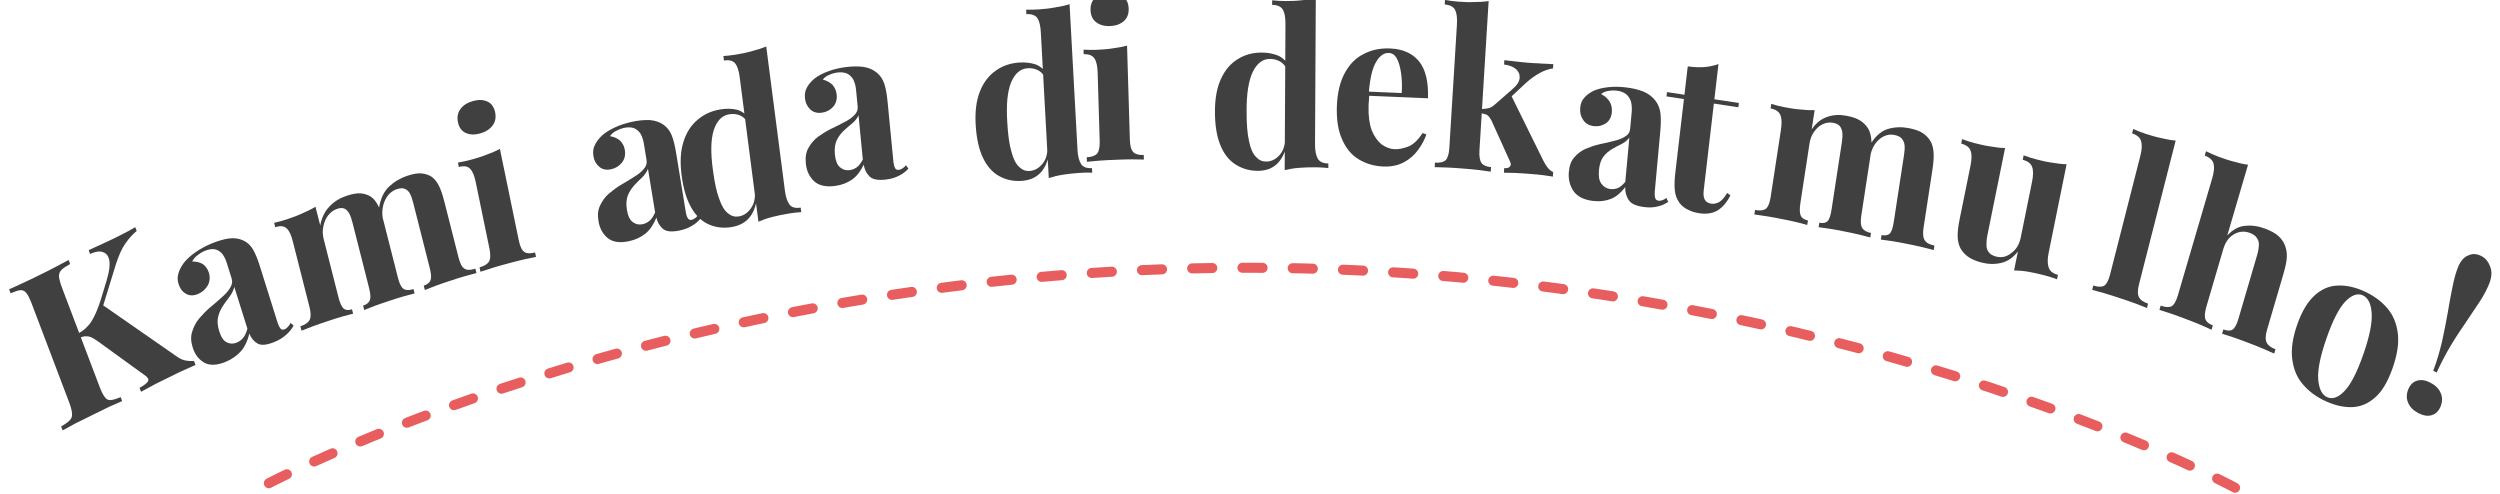 <?xml version="1.0" encoding="UTF-8" standalone="no"?>
<!DOCTYPE svg PUBLIC "-//W3C//DTD SVG 1.1//EN" "http://www.w3.org/Graphics/SVG/1.1/DTD/svg11.dtd">
<svg width="100%" height="100%" viewBox="0 0 668 132" version="1.1" xmlns="http://www.w3.org/2000/svg" xmlns:xlink="http://www.w3.org/1999/xlink" xml:space="preserve" xmlns:serif="http://www.serif.com/" style="fill-rule:evenodd;clip-rule:evenodd;stroke-linecap:round;stroke-linejoin:round;stroke-miterlimit:1.5;">
    <g>
        <path d="M597.204,130.322C597.204,130.322 489.137,71.541 333.358,71.541C177.578,71.541 69.511,130.322 69.511,130.322" style="fill:none;stroke:rgb(232,94,94);stroke-width:2.69px;stroke-dasharray:5.37,8.06,0,0;"/>
        <g transform="matrix(7.904,0,0,9.006,-7414.77,-689.351)">
            <g transform="matrix(1.011,-0.437,0.397,0.918,-45.586,417.802)">
                <g transform="matrix(6.44,0,0,6.44,939.681,89.594)">
                    <path d="M0.689,-0.708L0.689,-0.689C0.668,-0.684 0.645,-0.675 0.621,-0.661C0.596,-0.647 0.571,-0.624 0.544,-0.593L0.356,-0.369L0.414,-0.452L0.652,-0.081C0.661,-0.066 0.671,-0.053 0.682,-0.044C0.693,-0.035 0.707,-0.027 0.724,-0.02L0.724,-0C0.701,-0.001 0.675,-0.002 0.646,-0.003C0.617,-0.003 0.591,-0.003 0.568,-0.003C0.554,-0.003 0.537,-0.003 0.517,-0.003C0.497,-0.002 0.472,-0.001 0.441,-0L0.441,-0.02C0.468,-0.021 0.485,-0.025 0.491,-0.032C0.496,-0.038 0.494,-0.049 0.483,-0.065L0.338,-0.3C0.329,-0.315 0.32,-0.327 0.313,-0.335C0.306,-0.342 0.298,-0.347 0.291,-0.35C0.284,-0.354 0.274,-0.355 0.262,-0.356L0.262,-0.377C0.291,-0.378 0.318,-0.386 0.341,-0.401C0.364,-0.416 0.389,-0.44 0.416,-0.471L0.475,-0.542C0.5,-0.572 0.515,-0.598 0.52,-0.62C0.524,-0.641 0.52,-0.658 0.506,-0.67C0.494,-0.682 0.474,-0.688 0.447,-0.689L0.447,-0.708C0.472,-0.707 0.495,-0.707 0.518,-0.706C0.54,-0.705 0.566,-0.705 0.595,-0.705C0.634,-0.705 0.665,-0.706 0.689,-0.708ZM0.343,-0.708L0.343,-0.688C0.322,-0.687 0.306,-0.685 0.295,-0.681C0.283,-0.676 0.276,-0.668 0.273,-0.657C0.27,-0.645 0.268,-0.627 0.268,-0.602L0.268,-0.106C0.268,-0.082 0.27,-0.064 0.274,-0.052C0.277,-0.04 0.284,-0.032 0.295,-0.028C0.306,-0.024 0.322,-0.021 0.343,-0.02L0.343,-0C0.325,-0.001 0.302,-0.002 0.275,-0.003C0.248,-0.003 0.22,-0.003 0.192,-0.003C0.16,-0.003 0.13,-0.003 0.102,-0.003C0.073,-0.002 0.051,-0.001 0.034,-0L0.034,-0.02C0.055,-0.021 0.071,-0.024 0.082,-0.028C0.093,-0.032 0.1,-0.04 0.103,-0.052C0.107,-0.064 0.109,-0.082 0.109,-0.106L0.109,-0.602C0.109,-0.627 0.107,-0.645 0.103,-0.657C0.1,-0.668 0.093,-0.676 0.082,-0.681C0.07,-0.685 0.055,-0.687 0.034,-0.688L0.034,-0.708C0.051,-0.707 0.073,-0.707 0.102,-0.706C0.13,-0.705 0.16,-0.705 0.192,-0.705C0.22,-0.705 0.248,-0.705 0.275,-0.706C0.302,-0.707 0.325,-0.707 0.343,-0.708Z" style="fill:rgb(64,64,64);fill-rule:nonzero;"/>
                </g>
            </g>
            <g transform="matrix(1.037,-0.371,0.337,0.942,-64.142,355.432)">
                <g transform="matrix(6.44,0,0,6.44,944.346,87.613)">
                    <path d="M0.156,0.007C0.111,0.007 0.079,-0.005 0.059,-0.028C0.039,-0.051 0.029,-0.08 0.029,-0.113C0.029,-0.142 0.035,-0.165 0.049,-0.183C0.062,-0.201 0.078,-0.216 0.099,-0.228C0.12,-0.239 0.141,-0.249 0.165,-0.257C0.188,-0.264 0.21,-0.272 0.231,-0.28C0.252,-0.287 0.269,-0.296 0.281,-0.306C0.295,-0.316 0.301,-0.329 0.301,-0.344L0.301,-0.422C0.301,-0.439 0.298,-0.455 0.293,-0.469C0.287,-0.482 0.278,-0.493 0.267,-0.5C0.255,-0.507 0.24,-0.511 0.221,-0.511C0.208,-0.511 0.194,-0.509 0.181,-0.505C0.168,-0.502 0.157,-0.496 0.148,-0.487C0.167,-0.48 0.181,-0.47 0.192,-0.457C0.202,-0.443 0.207,-0.427 0.207,-0.41C0.207,-0.387 0.199,-0.369 0.184,-0.356C0.168,-0.343 0.149,-0.336 0.128,-0.336C0.104,-0.336 0.086,-0.344 0.074,-0.359C0.061,-0.374 0.055,-0.392 0.055,-0.413C0.055,-0.432 0.06,-0.448 0.07,-0.461C0.079,-0.474 0.093,-0.486 0.11,-0.497C0.129,-0.508 0.151,-0.516 0.178,-0.522C0.204,-0.528 0.232,-0.531 0.263,-0.531C0.294,-0.531 0.321,-0.528 0.346,-0.522C0.371,-0.515 0.391,-0.504 0.408,-0.487C0.423,-0.472 0.433,-0.453 0.438,-0.431C0.443,-0.408 0.445,-0.38 0.445,-0.346L0.445,-0.074C0.445,-0.058 0.447,-0.047 0.45,-0.04C0.453,-0.033 0.459,-0.03 0.467,-0.03C0.474,-0.03 0.48,-0.032 0.486,-0.035C0.492,-0.038 0.498,-0.042 0.503,-0.047L0.513,-0.03C0.499,-0.018 0.483,-0.009 0.465,-0.003C0.446,0.004 0.426,0.007 0.403,0.007C0.363,0.007 0.337,-0.001 0.324,-0.018C0.311,-0.034 0.304,-0.053 0.303,-0.074C0.286,-0.047 0.266,-0.026 0.242,-0.013C0.217,0 0.189,0.007 0.156,0.007ZM0.233,-0.057C0.246,-0.057 0.258,-0.06 0.269,-0.066C0.28,-0.072 0.29,-0.083 0.301,-0.098L0.301,-0.303C0.293,-0.29 0.282,-0.279 0.268,-0.27C0.253,-0.261 0.238,-0.251 0.224,-0.241C0.209,-0.23 0.196,-0.217 0.186,-0.201C0.176,-0.185 0.171,-0.164 0.171,-0.137C0.171,-0.108 0.177,-0.088 0.189,-0.076C0.201,-0.063 0.216,-0.057 0.233,-0.057Z" style="fill:rgb(64,64,64);fill-rule:nonzero;"/>
                </g>
            </g>
            <g transform="matrix(1.058,-0.306,0.278,0.961,-78.643,293.449)">
                <g transform="matrix(6.44,0,0,6.44,947.799,86.347)">
                    <path d="M0.387,-0.531C0.415,-0.531 0.438,-0.528 0.455,-0.521C0.472,-0.514 0.486,-0.504 0.497,-0.492C0.508,-0.479 0.515,-0.463 0.52,-0.443C0.525,-0.422 0.527,-0.395 0.527,-0.362L0.527,-0.093C0.527,-0.065 0.531,-0.046 0.54,-0.036C0.549,-0.026 0.564,-0.021 0.585,-0.021L0.585,-0C0.573,-0.001 0.555,-0.002 0.531,-0.003C0.506,-0.004 0.482,-0.004 0.459,-0.004C0.435,-0.004 0.411,-0.004 0.388,-0.003C0.365,-0.002 0.347,-0.001 0.335,-0L0.335,-0.021C0.353,-0.021 0.366,-0.026 0.373,-0.036C0.38,-0.046 0.383,-0.065 0.383,-0.093L0.383,-0.404C0.383,-0.421 0.382,-0.435 0.379,-0.448C0.376,-0.46 0.371,-0.469 0.364,-0.476C0.356,-0.484 0.344,-0.487 0.329,-0.487C0.312,-0.487 0.296,-0.482 0.281,-0.472C0.266,-0.462 0.255,-0.448 0.246,-0.431C0.236,-0.413 0.232,-0.393 0.232,-0.371L0.232,-0.093C0.232,-0.065 0.236,-0.046 0.243,-0.036C0.25,-0.026 0.263,-0.021 0.28,-0.021L0.28,-0C0.269,-0.001 0.253,-0.002 0.231,-0.003C0.208,-0.004 0.185,-0.004 0.162,-0.004C0.137,-0.004 0.111,-0.004 0.084,-0.003C0.057,-0.002 0.037,-0.001 0.024,-0L0.024,-0.021C0.047,-0.021 0.064,-0.026 0.074,-0.036C0.083,-0.046 0.088,-0.065 0.088,-0.093L0.088,-0.408C0.088,-0.438 0.084,-0.46 0.075,-0.474C0.066,-0.489 0.049,-0.496 0.024,-0.496L0.024,-0.517C0.045,-0.515 0.066,-0.514 0.086,-0.514C0.114,-0.514 0.14,-0.515 0.165,-0.518C0.189,-0.52 0.211,-0.523 0.232,-0.528L0.232,-0.438C0.248,-0.471 0.27,-0.495 0.297,-0.509C0.324,-0.524 0.354,-0.531 0.387,-0.531ZM0.688,-0.531C0.716,-0.531 0.739,-0.528 0.756,-0.521C0.773,-0.514 0.787,-0.504 0.798,-0.492C0.809,-0.479 0.816,-0.463 0.821,-0.443C0.826,-0.422 0.828,-0.395 0.828,-0.362L0.828,-0.093C0.828,-0.065 0.833,-0.046 0.843,-0.036C0.852,-0.026 0.869,-0.021 0.892,-0.021L0.892,-0C0.879,-0.001 0.86,-0.002 0.835,-0.003C0.81,-0.004 0.785,-0.004 0.76,-0.004C0.736,-0.004 0.712,-0.004 0.689,-0.003C0.666,-0.002 0.648,-0.001 0.636,-0L0.636,-0.021C0.654,-0.021 0.667,-0.026 0.674,-0.036C0.681,-0.046 0.684,-0.065 0.684,-0.093L0.684,-0.404C0.684,-0.421 0.683,-0.435 0.68,-0.448C0.677,-0.46 0.671,-0.469 0.663,-0.476C0.654,-0.484 0.641,-0.487 0.624,-0.487C0.598,-0.487 0.575,-0.475 0.556,-0.453C0.537,-0.43 0.527,-0.401 0.526,-0.368L0.521,-0.429C0.539,-0.469 0.563,-0.496 0.593,-0.51C0.622,-0.524 0.654,-0.531 0.688,-0.531Z" style="fill:rgb(64,64,64);fill-rule:nonzero;"/>
                </g>
            </g>
            <g transform="matrix(1.072,-0.252,0.229,0.973,-87.865,242.708)">
                <g transform="matrix(6.44,0,0,6.44,953.979,84.625)">
                    <path d="M0.154,-0.775C0.182,-0.775 0.204,-0.768 0.221,-0.754C0.237,-0.741 0.245,-0.722 0.245,-0.698C0.245,-0.674 0.237,-0.655 0.221,-0.642C0.204,-0.628 0.182,-0.621 0.154,-0.621C0.126,-0.621 0.104,-0.628 0.087,-0.642C0.071,-0.655 0.063,-0.674 0.063,-0.698C0.063,-0.722 0.071,-0.741 0.087,-0.754C0.104,-0.768 0.126,-0.775 0.154,-0.775ZM0.232,-0.528L0.232,-0.093C0.232,-0.065 0.237,-0.046 0.247,-0.036C0.256,-0.026 0.273,-0.021 0.296,-0.021L0.296,-0C0.284,-0.001 0.265,-0.002 0.24,-0.003C0.215,-0.004 0.189,-0.004 0.163,-0.004C0.137,-0.004 0.111,-0.004 0.084,-0.003C0.057,-0.002 0.037,-0.001 0.024,-0L0.024,-0.021C0.047,-0.021 0.064,-0.026 0.074,-0.036C0.083,-0.046 0.088,-0.065 0.088,-0.093L0.088,-0.408C0.088,-0.438 0.084,-0.46 0.075,-0.474C0.066,-0.489 0.049,-0.496 0.024,-0.496L0.024,-0.517C0.045,-0.515 0.066,-0.514 0.086,-0.514C0.114,-0.514 0.14,-0.515 0.165,-0.518C0.189,-0.52 0.211,-0.523 0.232,-0.528Z" style="fill:rgb(64,64,64);fill-rule:nonzero;"/>
                </g>
            </g>
            <g transform="matrix(1.083,-0.201,0.183,0.983,-94.328,194.032)">
                <g transform="matrix(6.44,0,0,6.44,957.771,83.762)">
                    <path d="M0.156,0.007C0.111,0.007 0.079,-0.005 0.059,-0.028C0.039,-0.051 0.029,-0.08 0.029,-0.113C0.029,-0.142 0.035,-0.165 0.049,-0.183C0.062,-0.201 0.078,-0.216 0.099,-0.228C0.12,-0.239 0.141,-0.249 0.165,-0.257C0.188,-0.264 0.21,-0.272 0.231,-0.28C0.252,-0.287 0.269,-0.296 0.281,-0.306C0.295,-0.316 0.301,-0.329 0.301,-0.344L0.301,-0.422C0.301,-0.439 0.298,-0.455 0.293,-0.469C0.287,-0.482 0.278,-0.493 0.267,-0.5C0.255,-0.507 0.24,-0.511 0.221,-0.511C0.208,-0.511 0.194,-0.509 0.181,-0.505C0.168,-0.502 0.157,-0.496 0.148,-0.487C0.167,-0.48 0.181,-0.47 0.192,-0.457C0.202,-0.443 0.207,-0.427 0.207,-0.41C0.207,-0.387 0.199,-0.369 0.184,-0.356C0.168,-0.343 0.149,-0.336 0.128,-0.336C0.104,-0.336 0.086,-0.344 0.074,-0.359C0.061,-0.374 0.055,-0.392 0.055,-0.413C0.055,-0.432 0.06,-0.448 0.07,-0.461C0.079,-0.474 0.093,-0.486 0.11,-0.497C0.129,-0.508 0.151,-0.516 0.178,-0.522C0.204,-0.528 0.232,-0.531 0.263,-0.531C0.294,-0.531 0.321,-0.528 0.346,-0.522C0.371,-0.515 0.391,-0.504 0.408,-0.487C0.423,-0.472 0.433,-0.453 0.438,-0.431C0.443,-0.408 0.445,-0.38 0.445,-0.346L0.445,-0.074C0.445,-0.058 0.447,-0.047 0.45,-0.04C0.453,-0.033 0.459,-0.03 0.467,-0.03C0.474,-0.03 0.48,-0.032 0.486,-0.035C0.492,-0.038 0.498,-0.042 0.503,-0.047L0.513,-0.03C0.499,-0.018 0.483,-0.009 0.465,-0.003C0.446,0.004 0.426,0.007 0.403,0.007C0.363,0.007 0.337,-0.001 0.324,-0.018C0.311,-0.034 0.304,-0.053 0.303,-0.074C0.286,-0.047 0.266,-0.026 0.242,-0.013C0.217,0 0.189,0.007 0.156,0.007ZM0.233,-0.057C0.246,-0.057 0.258,-0.06 0.269,-0.066C0.28,-0.072 0.29,-0.083 0.301,-0.098L0.301,-0.303C0.293,-0.29 0.282,-0.279 0.268,-0.27C0.253,-0.261 0.238,-0.251 0.224,-0.241C0.209,-0.23 0.196,-0.217 0.186,-0.201C0.176,-0.185 0.171,-0.164 0.171,-0.137C0.171,-0.108 0.177,-0.088 0.189,-0.076C0.201,-0.063 0.216,-0.057 0.233,-0.057Z" style="fill:rgb(64,64,64);fill-rule:nonzero;"/>
                </g>
            </g>
            <g transform="matrix(1.089,-0.16,0.146,0.989,-97.947,155.084)">
                <g transform="matrix(6.44,0,0,6.44,961.377,83.091)">
                    <path d="M0.516,-0.783L0.516,-0.11C0.516,-0.08 0.521,-0.058 0.53,-0.043C0.539,-0.029 0.556,-0.022 0.58,-0.022L0.58,-0.001C0.559,-0.003 0.539,-0.004 0.518,-0.004C0.49,-0.004 0.464,-0.003 0.44,-0.001C0.415,0.001 0.393,0.005 0.372,0.01L0.372,-0.663C0.372,-0.693 0.368,-0.715 0.359,-0.73C0.349,-0.744 0.333,-0.751 0.308,-0.751L0.308,-0.772C0.329,-0.77 0.35,-0.769 0.37,-0.769C0.397,-0.769 0.423,-0.77 0.448,-0.773C0.473,-0.775 0.495,-0.778 0.516,-0.783ZM0.261,-0.531C0.29,-0.531 0.316,-0.526 0.339,-0.517C0.361,-0.507 0.378,-0.491 0.391,-0.468L0.379,-0.457C0.37,-0.473 0.359,-0.485 0.344,-0.492C0.33,-0.499 0.315,-0.502 0.299,-0.502C0.265,-0.502 0.238,-0.482 0.218,-0.443C0.198,-0.403 0.188,-0.342 0.189,-0.259C0.189,-0.202 0.193,-0.157 0.201,-0.124C0.208,-0.09 0.219,-0.066 0.234,-0.051C0.248,-0.036 0.264,-0.029 0.283,-0.029C0.306,-0.029 0.326,-0.038 0.344,-0.056C0.362,-0.074 0.372,-0.098 0.373,-0.129L0.378,-0.094C0.368,-0.059 0.352,-0.032 0.33,-0.014C0.307,0.005 0.278,0.014 0.242,0.014C0.203,0.014 0.168,0.004 0.137,-0.015C0.106,-0.034 0.081,-0.064 0.064,-0.105C0.047,-0.145 0.038,-0.197 0.038,-0.261C0.038,-0.322 0.048,-0.372 0.067,-0.411C0.086,-0.451 0.113,-0.481 0.147,-0.501C0.18,-0.521 0.218,-0.531 0.261,-0.531Z" style="fill:rgb(64,64,64);fill-rule:nonzero;"/>
                </g>
            </g>
            <g transform="matrix(1.094,-0.121,0.11,0.994,-100.195,116.985)">
                <g transform="matrix(6.44,0,0,6.44,965.578,82.483)">
                    <path d="M0.156,0.007C0.111,0.007 0.079,-0.005 0.059,-0.028C0.039,-0.051 0.029,-0.08 0.029,-0.113C0.029,-0.142 0.035,-0.165 0.049,-0.183C0.062,-0.201 0.078,-0.216 0.099,-0.228C0.12,-0.239 0.141,-0.249 0.165,-0.257C0.188,-0.264 0.21,-0.272 0.231,-0.28C0.252,-0.287 0.269,-0.296 0.281,-0.306C0.295,-0.316 0.301,-0.329 0.301,-0.344L0.301,-0.422C0.301,-0.439 0.298,-0.455 0.293,-0.469C0.287,-0.482 0.278,-0.493 0.267,-0.5C0.255,-0.507 0.24,-0.511 0.221,-0.511C0.208,-0.511 0.194,-0.509 0.181,-0.505C0.168,-0.502 0.157,-0.496 0.148,-0.487C0.167,-0.48 0.181,-0.47 0.192,-0.457C0.202,-0.443 0.207,-0.427 0.207,-0.41C0.207,-0.387 0.199,-0.369 0.184,-0.356C0.168,-0.343 0.149,-0.336 0.128,-0.336C0.104,-0.336 0.086,-0.344 0.074,-0.359C0.061,-0.374 0.055,-0.392 0.055,-0.413C0.055,-0.432 0.06,-0.448 0.07,-0.461C0.079,-0.474 0.093,-0.486 0.11,-0.497C0.129,-0.508 0.151,-0.516 0.178,-0.522C0.204,-0.528 0.232,-0.531 0.263,-0.531C0.294,-0.531 0.321,-0.528 0.346,-0.522C0.371,-0.515 0.391,-0.504 0.408,-0.487C0.423,-0.472 0.433,-0.453 0.438,-0.431C0.443,-0.408 0.445,-0.38 0.445,-0.346L0.445,-0.074C0.445,-0.058 0.447,-0.047 0.45,-0.04C0.453,-0.033 0.459,-0.03 0.467,-0.03C0.474,-0.03 0.48,-0.032 0.486,-0.035C0.492,-0.038 0.498,-0.042 0.503,-0.047L0.513,-0.03C0.499,-0.018 0.483,-0.009 0.465,-0.003C0.446,0.004 0.426,0.007 0.403,0.007C0.363,0.007 0.337,-0.001 0.324,-0.018C0.311,-0.034 0.304,-0.053 0.303,-0.074C0.286,-0.047 0.266,-0.026 0.242,-0.013C0.217,0 0.189,0.007 0.156,0.007ZM0.233,-0.057C0.246,-0.057 0.258,-0.06 0.269,-0.066C0.28,-0.072 0.29,-0.083 0.301,-0.098L0.301,-0.303C0.293,-0.29 0.282,-0.279 0.268,-0.27C0.253,-0.261 0.238,-0.251 0.224,-0.241C0.209,-0.23 0.196,-0.217 0.186,-0.201C0.176,-0.185 0.171,-0.164 0.171,-0.137C0.171,-0.108 0.177,-0.088 0.189,-0.076C0.201,-0.063 0.216,-0.057 0.233,-0.057Z" style="fill:rgb(64,64,64);fill-rule:nonzero;"/>
                </g>
            </g>
            <g transform="matrix(1.099,-0.068,0.062,0.998,-101.11,66.165)">
                <g transform="matrix(6.44,0,0,6.44,970.838,81.942)">
                    <path d="M0.516,-0.783L0.516,-0.11C0.516,-0.08 0.521,-0.058 0.53,-0.043C0.539,-0.029 0.556,-0.022 0.58,-0.022L0.58,-0.001C0.559,-0.003 0.539,-0.004 0.518,-0.004C0.49,-0.004 0.464,-0.003 0.44,-0.001C0.415,0.001 0.393,0.005 0.372,0.01L0.372,-0.663C0.372,-0.693 0.368,-0.715 0.359,-0.73C0.349,-0.744 0.333,-0.751 0.308,-0.751L0.308,-0.772C0.329,-0.77 0.35,-0.769 0.37,-0.769C0.397,-0.769 0.423,-0.77 0.448,-0.773C0.473,-0.775 0.495,-0.778 0.516,-0.783ZM0.261,-0.531C0.29,-0.531 0.316,-0.526 0.339,-0.517C0.361,-0.507 0.378,-0.491 0.391,-0.468L0.379,-0.457C0.37,-0.473 0.359,-0.485 0.344,-0.492C0.33,-0.499 0.315,-0.502 0.299,-0.502C0.265,-0.502 0.238,-0.482 0.218,-0.443C0.198,-0.403 0.188,-0.342 0.189,-0.259C0.189,-0.202 0.193,-0.157 0.201,-0.124C0.208,-0.09 0.219,-0.066 0.234,-0.051C0.248,-0.036 0.264,-0.029 0.283,-0.029C0.306,-0.029 0.326,-0.038 0.344,-0.056C0.362,-0.074 0.372,-0.098 0.373,-0.129L0.378,-0.094C0.368,-0.059 0.352,-0.032 0.33,-0.014C0.307,0.005 0.278,0.014 0.242,0.014C0.203,0.014 0.168,0.004 0.137,-0.015C0.106,-0.034 0.081,-0.064 0.064,-0.105C0.047,-0.145 0.038,-0.197 0.038,-0.261C0.038,-0.322 0.048,-0.372 0.067,-0.411C0.086,-0.451 0.113,-0.481 0.147,-0.501C0.18,-0.521 0.218,-0.531 0.261,-0.531Z" style="fill:rgb(64,64,64);fill-rule:nonzero;"/>
                </g>
            </g>
            <g transform="matrix(1.1,-0.038,0.034,0.999,-100.685,36.787)">
                <g transform="matrix(6.44,0,0,6.44,975.076,81.697)">
                    <path d="M0.154,-0.775C0.182,-0.775 0.204,-0.768 0.221,-0.754C0.237,-0.741 0.245,-0.722 0.245,-0.698C0.245,-0.674 0.237,-0.655 0.221,-0.642C0.204,-0.628 0.182,-0.621 0.154,-0.621C0.126,-0.621 0.104,-0.628 0.087,-0.642C0.071,-0.655 0.063,-0.674 0.063,-0.698C0.063,-0.722 0.071,-0.741 0.087,-0.754C0.104,-0.768 0.126,-0.775 0.154,-0.775ZM0.232,-0.528L0.232,-0.093C0.232,-0.065 0.237,-0.046 0.247,-0.036C0.256,-0.026 0.273,-0.021 0.296,-0.021L0.296,-0C0.284,-0.001 0.265,-0.002 0.24,-0.003C0.215,-0.004 0.189,-0.004 0.163,-0.004C0.137,-0.004 0.111,-0.004 0.084,-0.003C0.057,-0.002 0.037,-0.001 0.024,-0L0.024,-0.021C0.047,-0.021 0.064,-0.026 0.074,-0.036C0.083,-0.046 0.088,-0.065 0.088,-0.093L0.088,-0.408C0.088,-0.438 0.084,-0.46 0.075,-0.474C0.066,-0.489 0.049,-0.496 0.024,-0.496L0.024,-0.517C0.045,-0.515 0.066,-0.514 0.086,-0.514C0.114,-0.514 0.14,-0.515 0.165,-0.518C0.189,-0.52 0.211,-0.523 0.232,-0.528Z" style="fill:rgb(64,64,64);fill-rule:nonzero;"/>
                </g>
            </g>
            <g transform="matrix(1.101,0.006,-0.006,1,-98.444,-5.942)">
                <g transform="matrix(6.44,0,0,6.44,978.955,81.581)">
                    <path d="M0.516,-0.783L0.516,-0.11C0.516,-0.08 0.521,-0.058 0.53,-0.043C0.539,-0.029 0.556,-0.022 0.58,-0.022L0.58,-0.001C0.559,-0.003 0.539,-0.004 0.518,-0.004C0.49,-0.004 0.464,-0.003 0.44,-0.001C0.415,0.001 0.393,0.005 0.372,0.01L0.372,-0.663C0.372,-0.693 0.368,-0.715 0.359,-0.73C0.349,-0.744 0.333,-0.751 0.308,-0.751L0.308,-0.772C0.329,-0.77 0.35,-0.769 0.37,-0.769C0.397,-0.769 0.423,-0.77 0.448,-0.773C0.473,-0.775 0.495,-0.778 0.516,-0.783ZM0.261,-0.531C0.29,-0.531 0.316,-0.526 0.339,-0.517C0.361,-0.507 0.378,-0.491 0.391,-0.468L0.379,-0.457C0.37,-0.473 0.359,-0.485 0.344,-0.492C0.33,-0.499 0.315,-0.502 0.299,-0.502C0.265,-0.502 0.238,-0.482 0.218,-0.443C0.198,-0.403 0.188,-0.342 0.189,-0.259C0.189,-0.202 0.193,-0.157 0.201,-0.124C0.208,-0.09 0.219,-0.066 0.234,-0.051C0.248,-0.036 0.264,-0.029 0.283,-0.029C0.306,-0.029 0.326,-0.038 0.344,-0.056C0.362,-0.074 0.372,-0.098 0.373,-0.129L0.378,-0.094C0.368,-0.059 0.352,-0.032 0.33,-0.014C0.307,0.005 0.278,0.014 0.242,0.014C0.203,0.014 0.168,0.004 0.137,-0.015C0.106,-0.034 0.081,-0.064 0.064,-0.105C0.047,-0.145 0.038,-0.197 0.038,-0.261C0.038,-0.322 0.048,-0.372 0.067,-0.411C0.086,-0.451 0.113,-0.481 0.147,-0.501C0.18,-0.521 0.218,-0.531 0.261,-0.531Z" style="fill:rgb(64,64,64);fill-rule:nonzero;"/>
                </g>
            </g>
            <g transform="matrix(1.1,0.041,-0.037,0.999,-95.518,-40.52)">
                <g transform="matrix(6.44,0,0,6.44,983.193,81.614)">
                    <path d="M0.282,-0.531C0.341,-0.531 0.387,-0.514 0.42,-0.479C0.453,-0.444 0.47,-0.388 0.47,-0.309L0.141,-0.309L0.139,-0.328L0.344,-0.328C0.345,-0.361 0.343,-0.391 0.338,-0.419C0.333,-0.446 0.326,-0.468 0.316,-0.485C0.306,-0.502 0.293,-0.51 0.276,-0.51C0.253,-0.51 0.233,-0.495 0.217,-0.466C0.2,-0.437 0.19,-0.388 0.187,-0.32L0.19,-0.314C0.189,-0.306 0.189,-0.298 0.189,-0.289C0.188,-0.28 0.188,-0.271 0.188,-0.262C0.188,-0.216 0.195,-0.179 0.207,-0.15C0.221,-0.121 0.237,-0.101 0.257,-0.087C0.277,-0.075 0.297,-0.068 0.318,-0.068C0.338,-0.068 0.36,-0.073 0.384,-0.083C0.407,-0.093 0.429,-0.115 0.45,-0.148L0.468,-0.142C0.46,-0.117 0.447,-0.092 0.43,-0.068C0.413,-0.044 0.391,-0.024 0.364,-0.009C0.337,0.006 0.305,0.014 0.268,0.014C0.223,0.014 0.183,0.004 0.148,-0.015C0.113,-0.034 0.086,-0.064 0.067,-0.103C0.047,-0.142 0.037,-0.192 0.037,-0.253C0.037,-0.315 0.048,-0.367 0.069,-0.408C0.09,-0.449 0.118,-0.48 0.156,-0.5C0.193,-0.521 0.235,-0.531 0.282,-0.531Z" style="fill:rgb(64,64,64);fill-rule:nonzero;"/>
                </g>
            </g>
            <g transform="matrix(1.098,0.077,-0.07,0.998,-91.28,-76.072)">
                <g transform="matrix(6.44,0,0,6.44,986.769,81.748)">
                    <path d="M0.227,-0.783L0.227,-0.093C0.227,-0.065 0.232,-0.046 0.241,-0.036C0.25,-0.026 0.265,-0.021 0.287,-0.021L0.287,-0C0.274,-0.001 0.256,-0.002 0.232,-0.003C0.207,-0.004 0.182,-0.004 0.157,-0.004C0.131,-0.004 0.105,-0.004 0.079,-0.003C0.052,-0.002 0.032,-0.001 0.019,-0L0.019,-0.021C0.042,-0.021 0.059,-0.026 0.069,-0.036C0.078,-0.046 0.083,-0.065 0.083,-0.093L0.083,-0.663C0.083,-0.693 0.079,-0.715 0.07,-0.73C0.061,-0.744 0.044,-0.751 0.019,-0.751L0.019,-0.772C0.04,-0.77 0.061,-0.769 0.081,-0.769C0.108,-0.769 0.134,-0.77 0.159,-0.773C0.184,-0.775 0.206,-0.778 0.227,-0.783ZM0.553,-0.517L0.553,-0.497C0.532,-0.493 0.512,-0.484 0.491,-0.471C0.47,-0.458 0.449,-0.441 0.428,-0.42L0.351,-0.34L0.361,-0.359L0.532,-0.073C0.539,-0.061 0.547,-0.05 0.555,-0.041C0.563,-0.032 0.573,-0.025 0.584,-0.021L0.584,-0C0.574,-0.001 0.559,-0.002 0.539,-0.003C0.519,-0.004 0.499,-0.004 0.479,-0.004C0.454,-0.004 0.43,-0.004 0.405,-0.003C0.38,-0.002 0.362,-0.001 0.35,-0L0.35,-0.021C0.363,-0.021 0.372,-0.024 0.377,-0.031C0.382,-0.037 0.381,-0.045 0.375,-0.055L0.276,-0.234C0.268,-0.247 0.26,-0.255 0.253,-0.259C0.245,-0.262 0.235,-0.264 0.222,-0.265L0.222,-0.284C0.236,-0.285 0.248,-0.288 0.259,-0.291C0.269,-0.294 0.278,-0.301 0.287,-0.31L0.363,-0.384C0.386,-0.405 0.397,-0.424 0.397,-0.441C0.397,-0.458 0.39,-0.471 0.376,-0.481C0.361,-0.491 0.342,-0.496 0.319,-0.497L0.319,-0.517C0.338,-0.516 0.358,-0.516 0.38,-0.515C0.402,-0.514 0.421,-0.514 0.436,-0.514C0.449,-0.514 0.464,-0.514 0.478,-0.515C0.494,-0.515 0.508,-0.515 0.521,-0.516C0.534,-0.516 0.545,-0.516 0.553,-0.517Z" style="fill:rgb(64,64,64);fill-rule:nonzero;"/>
                </g>
            </g>
            <g transform="matrix(1.095,0.115,-0.104,0.995,-85.626,-113.242)">
                <g transform="matrix(6.44,0,0,6.44,990.884,82.045)">
                    <path d="M0.156,0.007C0.111,0.007 0.079,-0.005 0.059,-0.028C0.039,-0.051 0.029,-0.08 0.029,-0.113C0.029,-0.142 0.035,-0.165 0.049,-0.183C0.062,-0.201 0.078,-0.216 0.099,-0.228C0.12,-0.239 0.141,-0.249 0.165,-0.257C0.188,-0.264 0.21,-0.272 0.231,-0.28C0.252,-0.287 0.269,-0.296 0.281,-0.306C0.295,-0.316 0.301,-0.329 0.301,-0.344L0.301,-0.422C0.301,-0.439 0.298,-0.455 0.293,-0.469C0.287,-0.482 0.278,-0.493 0.267,-0.5C0.255,-0.507 0.24,-0.511 0.221,-0.511C0.208,-0.511 0.194,-0.509 0.181,-0.505C0.168,-0.502 0.157,-0.496 0.148,-0.487C0.167,-0.48 0.181,-0.47 0.192,-0.457C0.202,-0.443 0.207,-0.427 0.207,-0.41C0.207,-0.387 0.199,-0.369 0.184,-0.356C0.168,-0.343 0.149,-0.336 0.128,-0.336C0.104,-0.336 0.086,-0.344 0.074,-0.359C0.061,-0.374 0.055,-0.392 0.055,-0.413C0.055,-0.432 0.06,-0.448 0.07,-0.461C0.079,-0.474 0.093,-0.486 0.11,-0.497C0.129,-0.508 0.151,-0.516 0.178,-0.522C0.204,-0.528 0.232,-0.531 0.263,-0.531C0.294,-0.531 0.321,-0.528 0.346,-0.522C0.371,-0.515 0.391,-0.504 0.408,-0.487C0.423,-0.472 0.433,-0.453 0.438,-0.431C0.443,-0.408 0.445,-0.38 0.445,-0.346L0.445,-0.074C0.445,-0.058 0.447,-0.047 0.45,-0.04C0.453,-0.033 0.459,-0.03 0.467,-0.03C0.474,-0.03 0.48,-0.032 0.486,-0.035C0.492,-0.038 0.498,-0.042 0.503,-0.047L0.513,-0.03C0.499,-0.018 0.483,-0.009 0.465,-0.003C0.446,0.004 0.426,0.007 0.403,0.007C0.363,0.007 0.337,-0.001 0.324,-0.018C0.311,-0.034 0.304,-0.053 0.303,-0.074C0.286,-0.047 0.266,-0.026 0.242,-0.013C0.217,0 0.189,0.007 0.156,0.007ZM0.233,-0.057C0.246,-0.057 0.258,-0.06 0.269,-0.066C0.28,-0.072 0.29,-0.083 0.301,-0.098L0.301,-0.303C0.293,-0.29 0.282,-0.279 0.268,-0.27C0.253,-0.261 0.238,-0.251 0.224,-0.241C0.209,-0.23 0.196,-0.217 0.186,-0.201C0.176,-0.185 0.171,-0.164 0.171,-0.137C0.171,-0.108 0.177,-0.088 0.189,-0.076C0.201,-0.063 0.216,-0.057 0.233,-0.057Z" style="fill:rgb(64,64,64);fill-rule:nonzero;"/>
                </g>
            </g>
            <g transform="matrix(1.091,0.145,-0.132,0.991,-80.124,-143.325)">
                <g transform="matrix(6.44,0,0,6.44,994.528,82.437)">
                    <path d="M0.227,-0.681L0.227,-0.517L0.345,-0.517L0.345,-0.497L0.227,-0.497L0.227,-0.093C0.227,-0.073 0.231,-0.059 0.238,-0.051C0.245,-0.042 0.256,-0.038 0.271,-0.038C0.283,-0.038 0.295,-0.043 0.307,-0.051C0.319,-0.061 0.33,-0.076 0.339,-0.098L0.356,-0.089C0.345,-0.059 0.329,-0.034 0.308,-0.015C0.286,0.004 0.256,0.014 0.219,0.014C0.197,0.014 0.178,0.011 0.161,0.005C0.144,-0 0.13,-0.009 0.119,-0.02C0.104,-0.035 0.095,-0.053 0.09,-0.075C0.085,-0.096 0.083,-0.124 0.083,-0.159L0.083,-0.497L-0.001,-0.497L-0.001,-0.517L0.083,-0.517L0.083,-0.649C0.111,-0.649 0.137,-0.652 0.161,-0.657C0.184,-0.662 0.206,-0.67 0.227,-0.681Z" style="fill:rgb(64,64,64);fill-rule:nonzero;"/>
                </g>
            </g>
            <g transform="matrix(1.085,0.189,-0.172,0.985,-70.278,-187.048)">
                <g transform="matrix(6.44,0,0,6.44,997.005,82.732)">
                    <path d="M0.387,-0.531C0.415,-0.531 0.438,-0.528 0.455,-0.521C0.472,-0.514 0.486,-0.504 0.497,-0.492C0.508,-0.479 0.515,-0.463 0.52,-0.443C0.525,-0.422 0.527,-0.395 0.527,-0.362L0.527,-0.093C0.527,-0.065 0.531,-0.046 0.54,-0.036C0.549,-0.026 0.564,-0.021 0.585,-0.021L0.585,-0C0.573,-0.001 0.555,-0.002 0.531,-0.003C0.506,-0.004 0.482,-0.004 0.459,-0.004C0.435,-0.004 0.411,-0.004 0.388,-0.003C0.365,-0.002 0.347,-0.001 0.335,-0L0.335,-0.021C0.353,-0.021 0.366,-0.026 0.373,-0.036C0.38,-0.046 0.383,-0.065 0.383,-0.093L0.383,-0.404C0.383,-0.421 0.382,-0.435 0.379,-0.448C0.376,-0.46 0.371,-0.469 0.364,-0.476C0.356,-0.484 0.344,-0.487 0.329,-0.487C0.312,-0.487 0.296,-0.482 0.281,-0.472C0.266,-0.462 0.255,-0.448 0.246,-0.431C0.236,-0.413 0.232,-0.393 0.232,-0.371L0.232,-0.093C0.232,-0.065 0.236,-0.046 0.243,-0.036C0.25,-0.026 0.263,-0.021 0.28,-0.021L0.28,-0C0.269,-0.001 0.253,-0.002 0.231,-0.003C0.208,-0.004 0.185,-0.004 0.162,-0.004C0.137,-0.004 0.111,-0.004 0.084,-0.003C0.057,-0.002 0.037,-0.001 0.024,-0L0.024,-0.021C0.047,-0.021 0.064,-0.026 0.074,-0.036C0.083,-0.046 0.088,-0.065 0.088,-0.093L0.088,-0.408C0.088,-0.438 0.084,-0.46 0.075,-0.474C0.066,-0.489 0.049,-0.496 0.024,-0.496L0.024,-0.517C0.045,-0.515 0.066,-0.514 0.086,-0.514C0.114,-0.514 0.14,-0.515 0.165,-0.518C0.189,-0.52 0.211,-0.523 0.232,-0.528L0.232,-0.438C0.248,-0.471 0.27,-0.495 0.297,-0.509C0.324,-0.524 0.354,-0.531 0.387,-0.531ZM0.688,-0.531C0.716,-0.531 0.739,-0.528 0.756,-0.521C0.773,-0.514 0.787,-0.504 0.798,-0.492C0.809,-0.479 0.816,-0.463 0.821,-0.443C0.826,-0.422 0.828,-0.395 0.828,-0.362L0.828,-0.093C0.828,-0.065 0.833,-0.046 0.843,-0.036C0.852,-0.026 0.869,-0.021 0.892,-0.021L0.892,-0C0.879,-0.001 0.86,-0.002 0.835,-0.003C0.81,-0.004 0.785,-0.004 0.76,-0.004C0.736,-0.004 0.712,-0.004 0.689,-0.003C0.666,-0.002 0.648,-0.001 0.636,-0L0.636,-0.021C0.654,-0.021 0.667,-0.026 0.674,-0.036C0.681,-0.046 0.684,-0.065 0.684,-0.093L0.684,-0.404C0.684,-0.421 0.683,-0.435 0.68,-0.448C0.677,-0.46 0.671,-0.469 0.663,-0.476C0.654,-0.484 0.641,-0.487 0.624,-0.487C0.598,-0.487 0.575,-0.475 0.556,-0.453C0.537,-0.43 0.527,-0.401 0.526,-0.368L0.521,-0.429C0.539,-0.469 0.563,-0.496 0.593,-0.51C0.622,-0.524 0.654,-0.531 0.688,-0.531Z" style="fill:rgb(64,64,64);fill-rule:nonzero;"/>
                </g>
            </g>
            <g transform="matrix(1.073,0.248,-0.225,0.974,-54.107,-246.625)">
                <g transform="matrix(6.44,0,0,6.44,1003.33,83.874)">
                    <path d="M0.522,-0.528L0.522,-0.109C0.522,-0.079 0.527,-0.057 0.536,-0.043C0.545,-0.028 0.562,-0.021 0.586,-0.021L0.586,-0C0.565,-0.002 0.545,-0.003 0.524,-0.003C0.496,-0.003 0.47,-0.002 0.446,-0C0.422,0.002 0.399,0.006 0.378,0.011L0.378,-0.079C0.362,-0.046 0.34,-0.022 0.312,-0.008C0.283,0.007 0.252,0.014 0.217,0.014C0.189,0.014 0.166,0.01 0.149,0.003C0.132,-0.004 0.118,-0.014 0.108,-0.025C0.097,-0.038 0.089,-0.054 0.084,-0.075C0.079,-0.096 0.077,-0.122 0.077,-0.155L0.077,-0.408C0.077,-0.438 0.073,-0.46 0.064,-0.474C0.055,-0.489 0.038,-0.496 0.013,-0.496L0.013,-0.517C0.034,-0.515 0.055,-0.514 0.075,-0.514C0.103,-0.514 0.129,-0.515 0.154,-0.518C0.178,-0.52 0.2,-0.523 0.221,-0.528L0.221,-0.114C0.221,-0.097 0.223,-0.083 0.226,-0.07C0.229,-0.057 0.234,-0.048 0.243,-0.041C0.252,-0.034 0.264,-0.03 0.281,-0.03C0.308,-0.03 0.331,-0.041 0.349,-0.064C0.369,-0.086 0.378,-0.113 0.378,-0.146L0.378,-0.408C0.378,-0.438 0.374,-0.46 0.365,-0.474C0.356,-0.489 0.339,-0.496 0.314,-0.496L0.314,-0.517C0.335,-0.515 0.356,-0.514 0.376,-0.514C0.404,-0.514 0.43,-0.515 0.455,-0.518C0.479,-0.52 0.501,-0.523 0.522,-0.528Z" style="fill:rgb(64,64,64);fill-rule:nonzero;"/>
                </g>
            </g>
            <g transform="matrix(1.057,0.307,-0.279,0.96,-34.059,-306.529)">
                <g transform="matrix(6.44,0,0,6.44,1009.03,85.272)">
                    <path d="M0.228,-0.783L0.228,-0.093C0.228,-0.065 0.233,-0.046 0.243,-0.036C0.252,-0.026 0.269,-0.021 0.292,-0.021L0.292,-0C0.279,-0.001 0.26,-0.002 0.235,-0.003C0.21,-0.004 0.184,-0.004 0.158,-0.004C0.132,-0.004 0.106,-0.004 0.08,-0.003C0.053,-0.002 0.033,-0.001 0.02,-0L0.02,-0.021C0.043,-0.021 0.06,-0.026 0.07,-0.036C0.079,-0.046 0.084,-0.065 0.084,-0.093L0.084,-0.663C0.084,-0.693 0.08,-0.715 0.07,-0.73C0.062,-0.744 0.045,-0.751 0.02,-0.751L0.02,-0.772C0.041,-0.77 0.062,-0.769 0.082,-0.769C0.109,-0.769 0.135,-0.77 0.16,-0.773C0.185,-0.775 0.207,-0.778 0.228,-0.783Z" style="fill:rgb(64,64,64);fill-rule:nonzero;"/>
                </g>
            </g>
            <g transform="matrix(1.044,0.349,-0.317,0.948,-17.47,-348.623)">
                <g transform="matrix(6.44,0,0,6.44,1011.18,85.882)">
                    <path d="M0.227,-0.782L0.227,-0.438C0.244,-0.473 0.266,-0.497 0.295,-0.51C0.323,-0.524 0.355,-0.531 0.39,-0.531C0.419,-0.531 0.442,-0.528 0.459,-0.521C0.476,-0.514 0.49,-0.504 0.5,-0.492C0.511,-0.479 0.52,-0.463 0.525,-0.443C0.53,-0.423 0.532,-0.396 0.532,-0.362L0.532,-0.093C0.532,-0.065 0.537,-0.046 0.547,-0.036C0.556,-0.026 0.573,-0.021 0.596,-0.021L0.596,-0C0.583,-0.001 0.564,-0.002 0.539,-0.003C0.513,-0.004 0.488,-0.004 0.464,-0.004C0.438,-0.004 0.413,-0.004 0.389,-0.003C0.364,-0.002 0.346,-0.001 0.334,-0L0.334,-0.021C0.354,-0.021 0.368,-0.026 0.376,-0.036C0.384,-0.046 0.388,-0.065 0.388,-0.093L0.388,-0.404C0.388,-0.421 0.386,-0.435 0.383,-0.448C0.38,-0.46 0.374,-0.469 0.365,-0.476C0.356,-0.484 0.343,-0.487 0.326,-0.487C0.299,-0.487 0.275,-0.476 0.256,-0.455C0.237,-0.434 0.227,-0.406 0.227,-0.372L0.227,-0.093C0.227,-0.065 0.231,-0.046 0.239,-0.036C0.247,-0.026 0.261,-0.021 0.281,-0.021L0.281,-0C0.269,-0.001 0.251,-0.002 0.228,-0.003C0.205,-0.004 0.181,-0.004 0.157,-0.004C0.131,-0.004 0.105,-0.004 0.079,-0.003C0.052,-0.002 0.032,-0.001 0.019,-0L0.019,-0.021C0.042,-0.021 0.059,-0.026 0.069,-0.036C0.078,-0.046 0.083,-0.065 0.083,-0.093L0.083,-0.662C0.083,-0.692 0.079,-0.714 0.07,-0.729C0.061,-0.743 0.044,-0.75 0.019,-0.75L0.019,-0.771C0.04,-0.769 0.061,-0.768 0.081,-0.768C0.108,-0.768 0.134,-0.769 0.159,-0.772C0.184,-0.774 0.206,-0.777 0.227,-0.782Z" style="fill:rgb(64,64,64);fill-rule:nonzero;"/>
                </g>
            </g>
            <g transform="matrix(1.022,0.409,-0.371,0.929,9.67,-408.691)">
                <g transform="matrix(6.44,0,0,6.44,1015.27,87.261)">
                    <path d="M0.282,-0.531C0.331,-0.531 0.373,-0.522 0.41,-0.504C0.447,-0.486 0.475,-0.457 0.496,-0.417C0.517,-0.377 0.527,-0.324 0.527,-0.258C0.527,-0.192 0.517,-0.139 0.496,-0.1C0.475,-0.06 0.447,-0.031 0.41,-0.013C0.373,0.005 0.331,0.014 0.282,0.014C0.235,0.014 0.193,0.005 0.156,-0.013C0.118,-0.031 0.09,-0.06 0.069,-0.1C0.048,-0.139 0.037,-0.192 0.037,-0.258C0.037,-0.324 0.048,-0.377 0.069,-0.417C0.09,-0.457 0.118,-0.486 0.156,-0.504C0.193,-0.522 0.235,-0.531 0.282,-0.531ZM0.282,-0.511C0.255,-0.511 0.233,-0.491 0.215,-0.452C0.197,-0.412 0.188,-0.347 0.188,-0.258C0.188,-0.169 0.197,-0.104 0.215,-0.065C0.233,-0.026 0.255,-0.006 0.282,-0.006C0.309,-0.006 0.332,-0.026 0.349,-0.065C0.367,-0.104 0.376,-0.169 0.376,-0.258C0.376,-0.347 0.367,-0.412 0.349,-0.452C0.332,-0.491 0.309,-0.511 0.282,-0.511Z" style="fill:rgb(64,64,64);fill-rule:nonzero;"/>
                </g>
            </g>
            <g transform="matrix(1.001,0.458,-0.416,0.909,35.897,-459.096)">
                <g transform="matrix(6.44,0,0,6.44,1018.98,88.775)">
                    <path d="M0.144,-0.782C0.165,-0.782 0.184,-0.774 0.201,-0.756C0.218,-0.74 0.226,-0.715 0.226,-0.684C0.226,-0.655 0.223,-0.623 0.216,-0.587C0.209,-0.551 0.201,-0.512 0.192,-0.47C0.183,-0.429 0.174,-0.385 0.167,-0.339C0.16,-0.293 0.155,-0.245 0.153,-0.196L0.135,-0.196C0.134,-0.245 0.129,-0.293 0.122,-0.339C0.114,-0.385 0.106,-0.429 0.097,-0.47C0.087,-0.512 0.08,-0.551 0.073,-0.587C0.066,-0.623 0.062,-0.655 0.062,-0.684C0.062,-0.715 0.07,-0.74 0.086,-0.756C0.101,-0.774 0.121,-0.782 0.144,-0.782ZM0.144,-0.14C0.17,-0.14 0.191,-0.133 0.206,-0.119C0.221,-0.106 0.229,-0.087 0.229,-0.063C0.229,-0.039 0.221,-0.02 0.206,-0.007C0.191,0.007 0.17,0.014 0.144,0.014C0.118,0.014 0.097,0.007 0.082,-0.007C0.067,-0.02 0.059,-0.039 0.059,-0.063C0.059,-0.087 0.067,-0.106 0.082,-0.119C0.097,-0.133 0.118,-0.14 0.144,-0.14Z" style="fill:rgb(64,64,64);fill-rule:nonzero;"/>
                </g>
            </g>
        </g>
    </g>
</svg>
